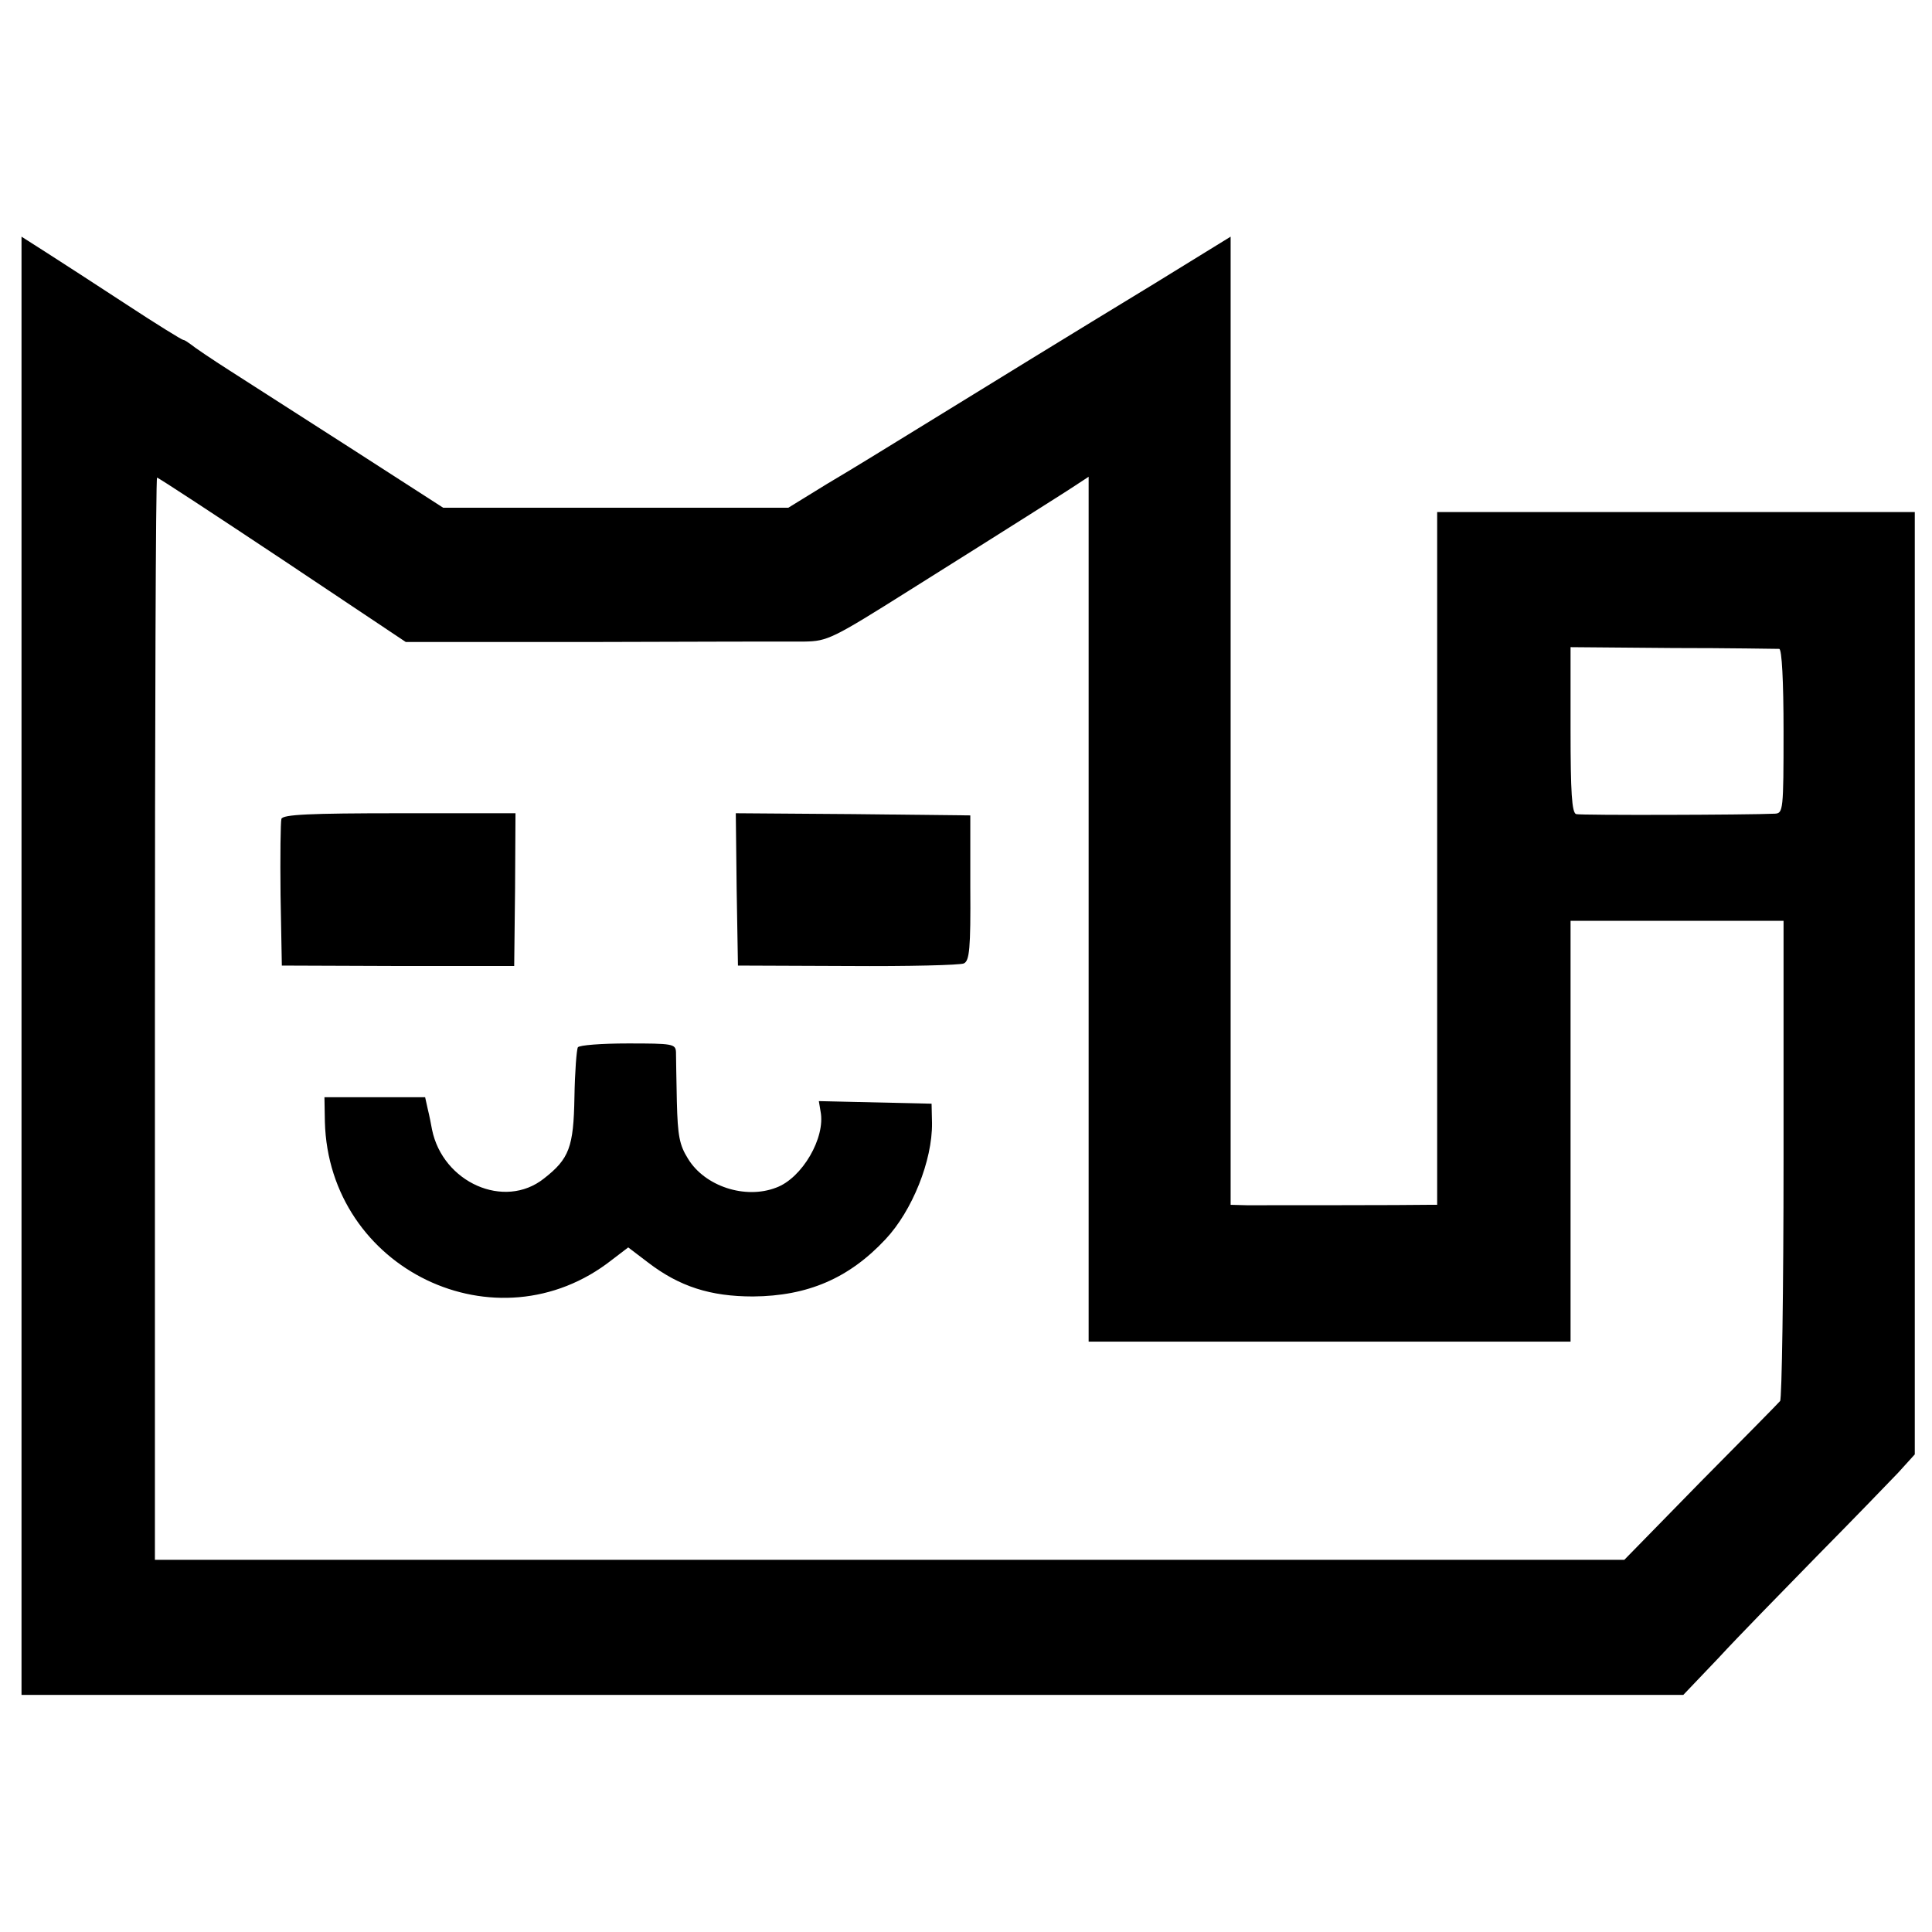 <?xml version="1.0" standalone="no"?>
<!DOCTYPE svg PUBLIC "-//W3C//DTD SVG 20010904//EN"
 "http://www.w3.org/TR/2001/REC-SVG-20010904/DTD/svg10.dtd">
<svg version="1.0" xmlns="http://www.w3.org/2000/svg"
 width="449pt" height="449pt" viewBox="0 0 449 449"
 preserveAspectRatio="xMidYMid meet">
<g transform="translate(0,449) scale(0.1,-0.1)"
fill="#000000" stroke="none">
<path d="M50 2245 l0 -1694 1931 0 1931 0 82 86 c44 48 148 154 229 237 82 83
166 170 188 193 l39 43 0 1095 0 1095 -555 0 -555 0 0 -805 0 -805 -22 0 c-37
-1 -380 -1 -420 -1 l-38 1 0 1125 0 1125 -177 -109 c-194 -118 -386 -236 -558
-342 -60 -37 -151 -93 -202 -123 l-91 -56 -401 0 -401 0 -208 134 c-114 73
-243 156 -287 184 -44 28 -85 56 -92 62 -7 5 -14 10 -17 10 -3 0 -63 37 -133
83 -70 46 -154 100 -185 120 l-58 37 0 -1695z m607 944 l286 -191 436 0 c240
1 461 1 491 1 53 1 64 6 245 120 105 66 226 142 270 170 44 28 95 60 113 72
l32 21 0 -1005 0 -1005 560 0 560 0 0 489 0 489 248 0 247 0 0 -554 c0 -305
-4 -558 -8 -562 -4 -5 -87 -89 -185 -188 l-177 -181 -1707 0 -1708 0 0 1257
c0 692 2 1258 5 1258 3 0 134 -86 292 -191z m3478 -207 c6 -1 10 -73 10 -192
0 -183 -1 -190 -20 -191 -64 -3 -452 -4 -462 -1 -10 3 -13 51 -13 196 l0 192
238 -2 c130 0 242 -2 247 -2z"/>
<path d="M654 2587 c-2 -7 -3 -87 -2 -177 l3 -164 270 -1 270 0 2 178 1 177
-269 0 c-211 0 -271 -3 -275 -13z"/>
<path d="M1712 2423 l3 -177 255 -1 c140 -1 262 2 270 6 13 6 16 34 15 176 l0
168 -273 3 -272 2 2 -177z"/>
<path d="M1343 2056 c-3 -5 -7 -57 -8 -116 -2 -116 -12 -143 -71 -189 -92 -73
-235 -9 -260 114 -2 11 -6 32 -10 48 l-6 27 -117 0 -117 0 1 -57 c9 -343 400
-531 667 -321 l38 29 46 -35 c73 -56 145 -79 244 -79 127 1 223 42 308 133 62
66 109 183 108 270 l-1 45 -131 3 -131 3 4 -24 c12 -61 -43 -155 -103 -177
-72 -28 -166 3 -205 67 -20 32 -24 53 -26 133 -1 52 -2 104 -2 115 -1 19 -8
20 -112 20 -61 0 -113 -4 -116 -9z"/>
</g>
</svg>
